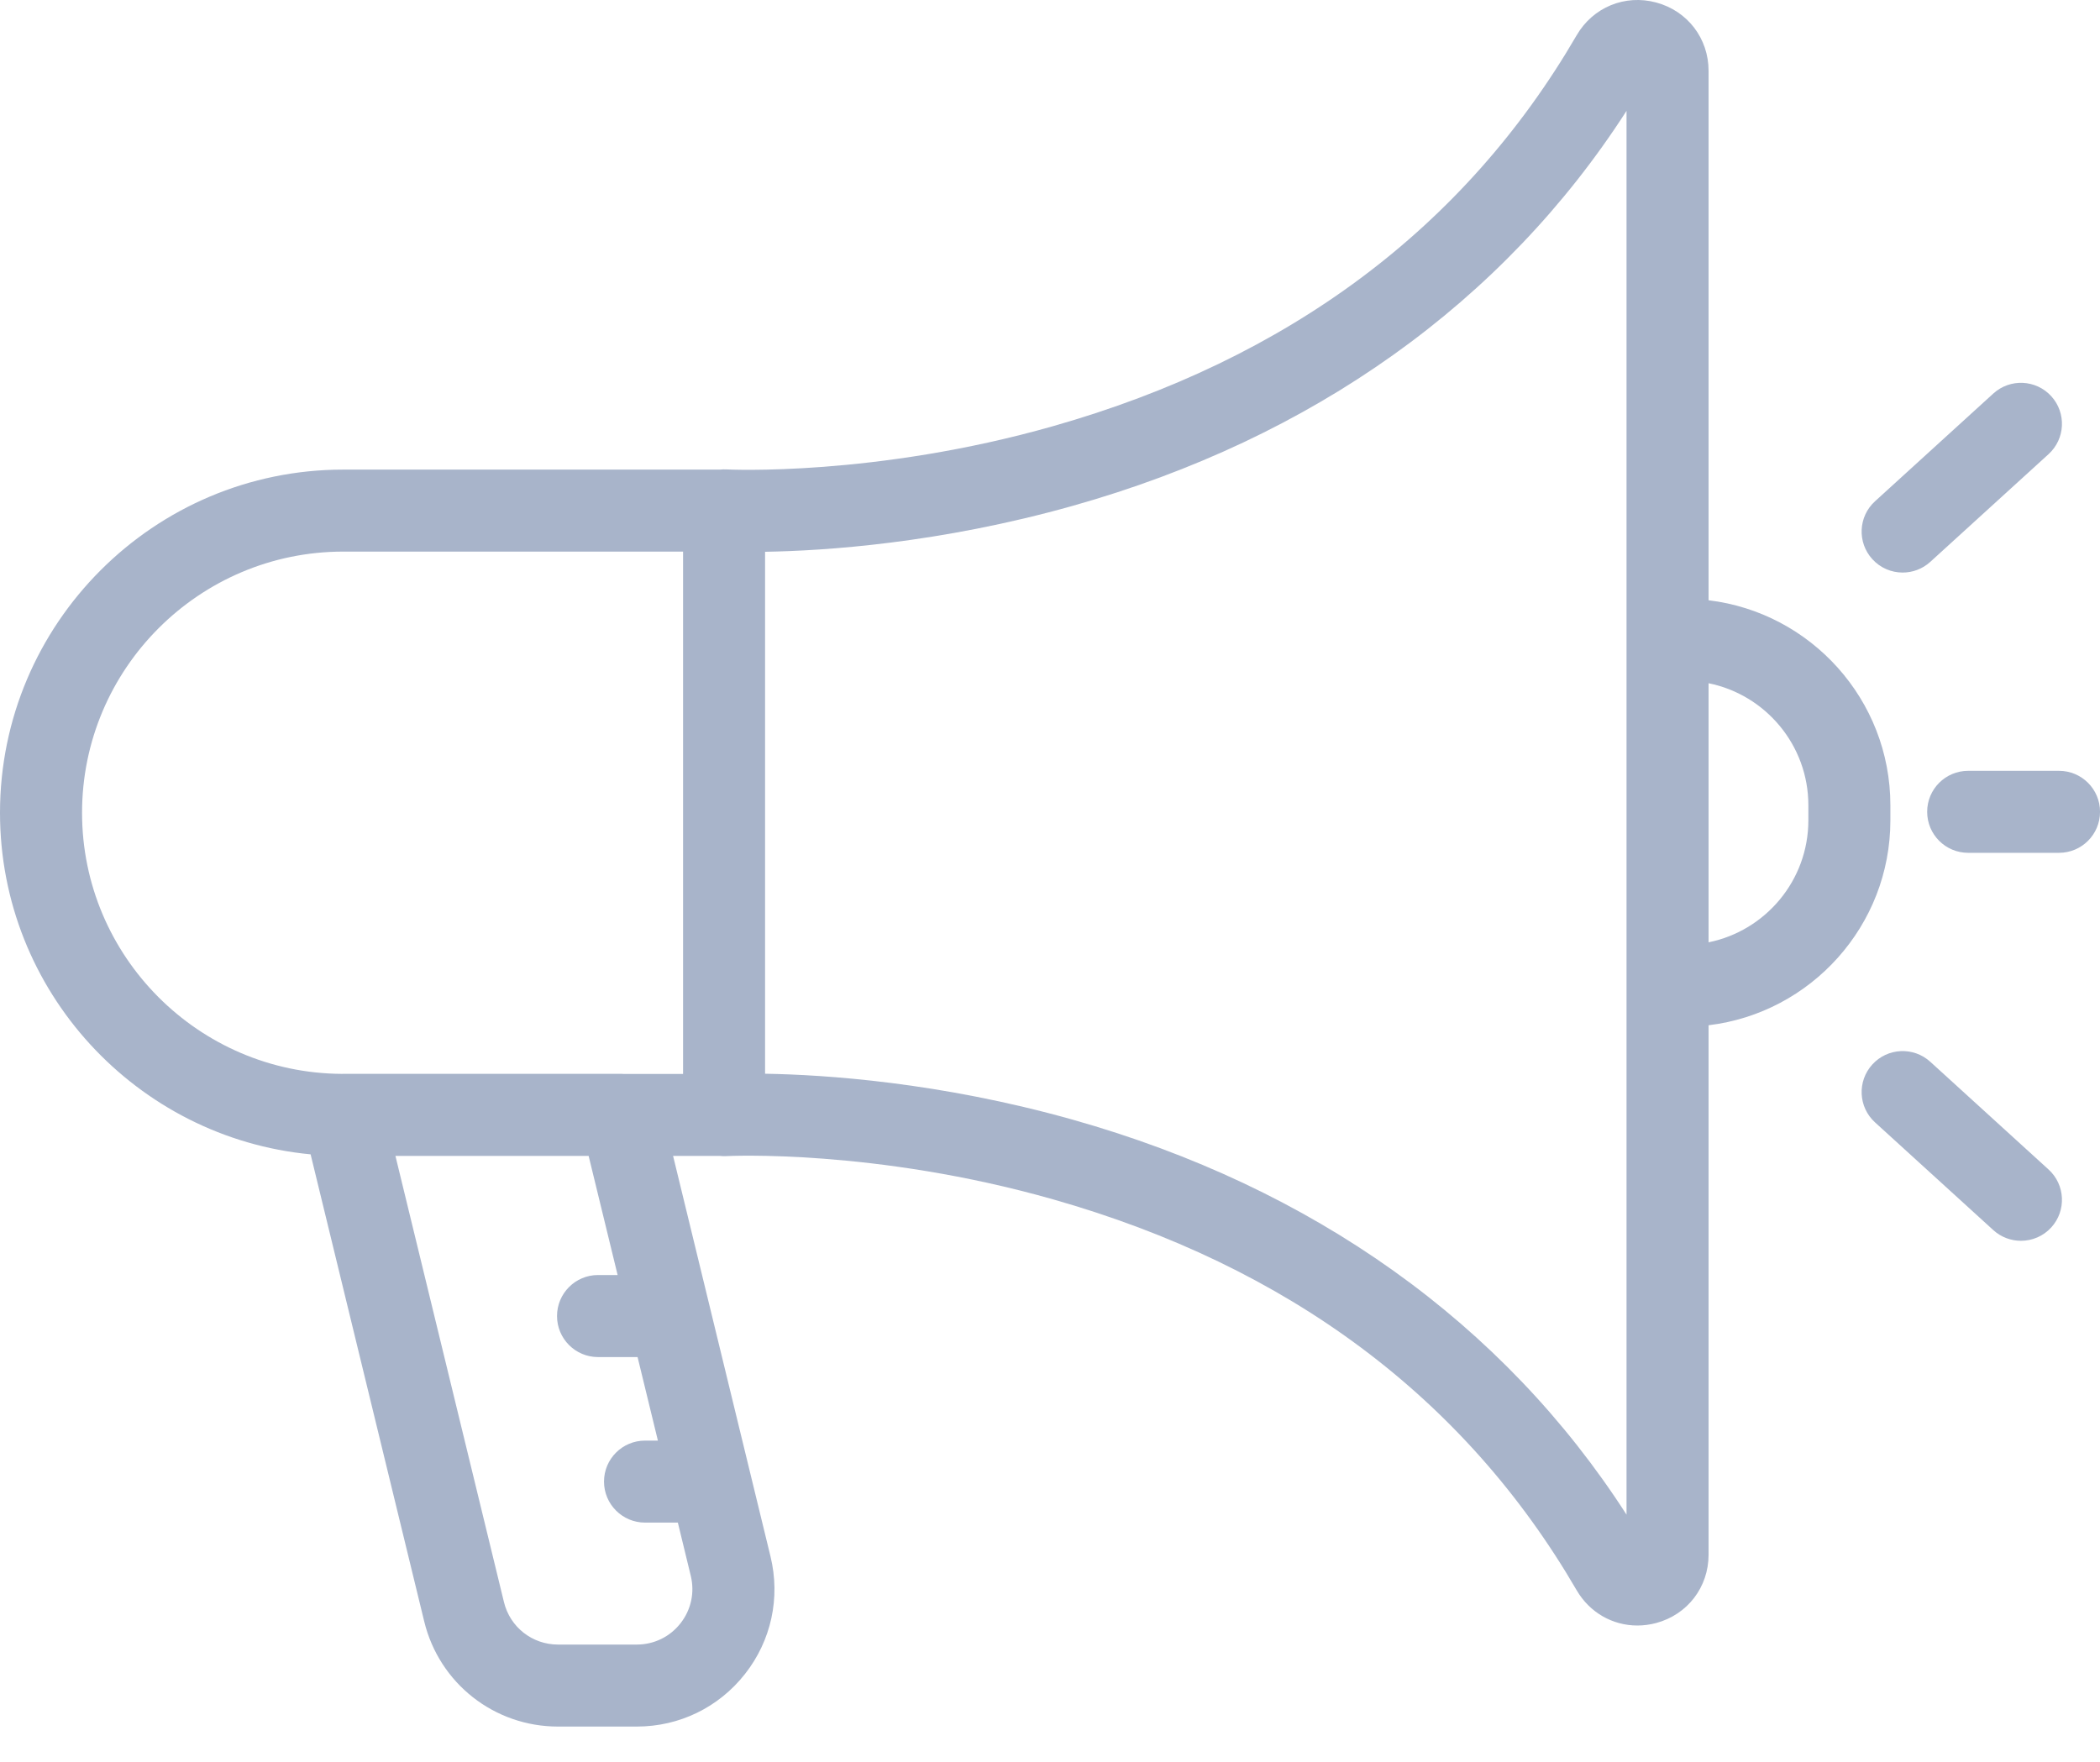 <svg width="56" height="47" viewBox="0 0 56 47" fill="none" xmlns="http://www.w3.org/2000/svg">
<path fill-rule="evenodd" clip-rule="evenodd" d="M45.562 16.01C48.289 16.337 50.41 18.663 50.41 21.477V21.879C50.41 24.692 48.289 27.018 45.562 27.345V41.466C45.562 42.331 45.001 43.063 44.166 43.288C43.998 43.333 43.829 43.355 43.663 43.355C43.005 43.355 42.391 43.011 42.044 42.414C39.061 37.282 34.363 33.775 28.08 31.988C23.329 30.637 19.408 30.833 19.369 30.835C19.311 30.839 19.254 30.836 19.197 30.83H17.949L20.547 41.514C20.815 42.615 20.567 43.758 19.866 44.648C19.166 45.539 18.115 46.05 16.982 46.05H14.879C13.181 46.05 11.715 44.898 11.313 43.248L8.283 30.788C3.643 30.349 0 26.431 0 21.678C0 16.631 4.106 12.525 9.153 12.525H19.199C19.256 12.519 19.313 12.517 19.37 12.52C19.408 12.522 23.329 12.718 28.08 11.367C34.363 9.581 39.061 6.073 42.044 0.941C42.479 0.193 43.332 -0.158 44.166 0.067C45.001 0.292 45.562 1.024 45.562 1.889V16.01ZM18.421 42.031L18.076 40.61H17.201C16.597 40.61 16.107 40.12 16.107 39.516C16.107 38.912 16.597 38.423 17.201 38.423H17.544L17.002 36.195H15.947C15.343 36.195 14.854 35.705 14.854 35.101C14.854 34.497 15.343 34.007 15.947 34.007H16.47L15.697 30.83H10.545L13.439 42.731C13.601 43.398 14.193 43.863 14.879 43.863H16.982C17.439 43.863 17.864 43.657 18.146 43.297C18.429 42.937 18.529 42.476 18.421 42.031ZM43.374 26.292V17.063V2.957C40.096 8.055 35.012 11.687 28.604 13.492C25.057 14.491 21.992 14.691 20.402 14.717V25.095V28.638C21.992 28.664 25.056 28.864 28.604 29.863C35.012 31.668 40.096 35.3 43.374 40.398V26.292ZM45.562 25.133C47.078 24.826 48.223 23.484 48.223 21.879V21.477C48.223 19.872 47.078 18.529 45.562 18.223V25.133ZM18.215 28.643V26V24.001V14.712H9.153C5.312 14.712 2.188 17.837 2.188 21.678C2.188 25.508 5.295 28.625 9.122 28.642C9.132 28.642 9.142 28.64 9.153 28.64H16.556C16.573 28.64 16.589 28.641 16.605 28.642C16.609 28.642 16.613 28.643 16.617 28.643H18.215Z" fill="#A8B4CA"/>
<path d="M50.738 15.271C51 15.271 51.264 15.177 51.474 14.986L54.628 12.113C55.075 11.706 55.107 11.015 54.701 10.568C54.294 10.121 53.602 10.089 53.155 10.496L50.001 13.369C49.554 13.775 49.522 14.467 49.929 14.914C50.145 15.151 50.441 15.271 50.738 15.271Z" fill="#A8B4CA"/>
<path d="M51.474 28.319C51.027 27.912 50.335 27.945 49.929 28.391C49.522 28.838 49.554 29.529 50.001 29.936L53.155 32.809C53.365 33 53.629 33.094 53.892 33.094C54.189 33.094 54.485 32.974 54.701 32.737C55.107 32.29 55.075 31.599 54.628 31.192L51.474 28.319Z" fill="#A8B4CA"/>
<path d="M54.907 20.559H52.484C51.88 20.559 51.391 21.048 51.391 21.652C51.391 22.257 51.88 22.746 52.484 22.746H54.907C55.511 22.746 56.001 22.257 56.001 21.652C56.001 21.048 55.511 20.559 54.907 20.559Z" fill="#A8B4CA"/>
</svg>
